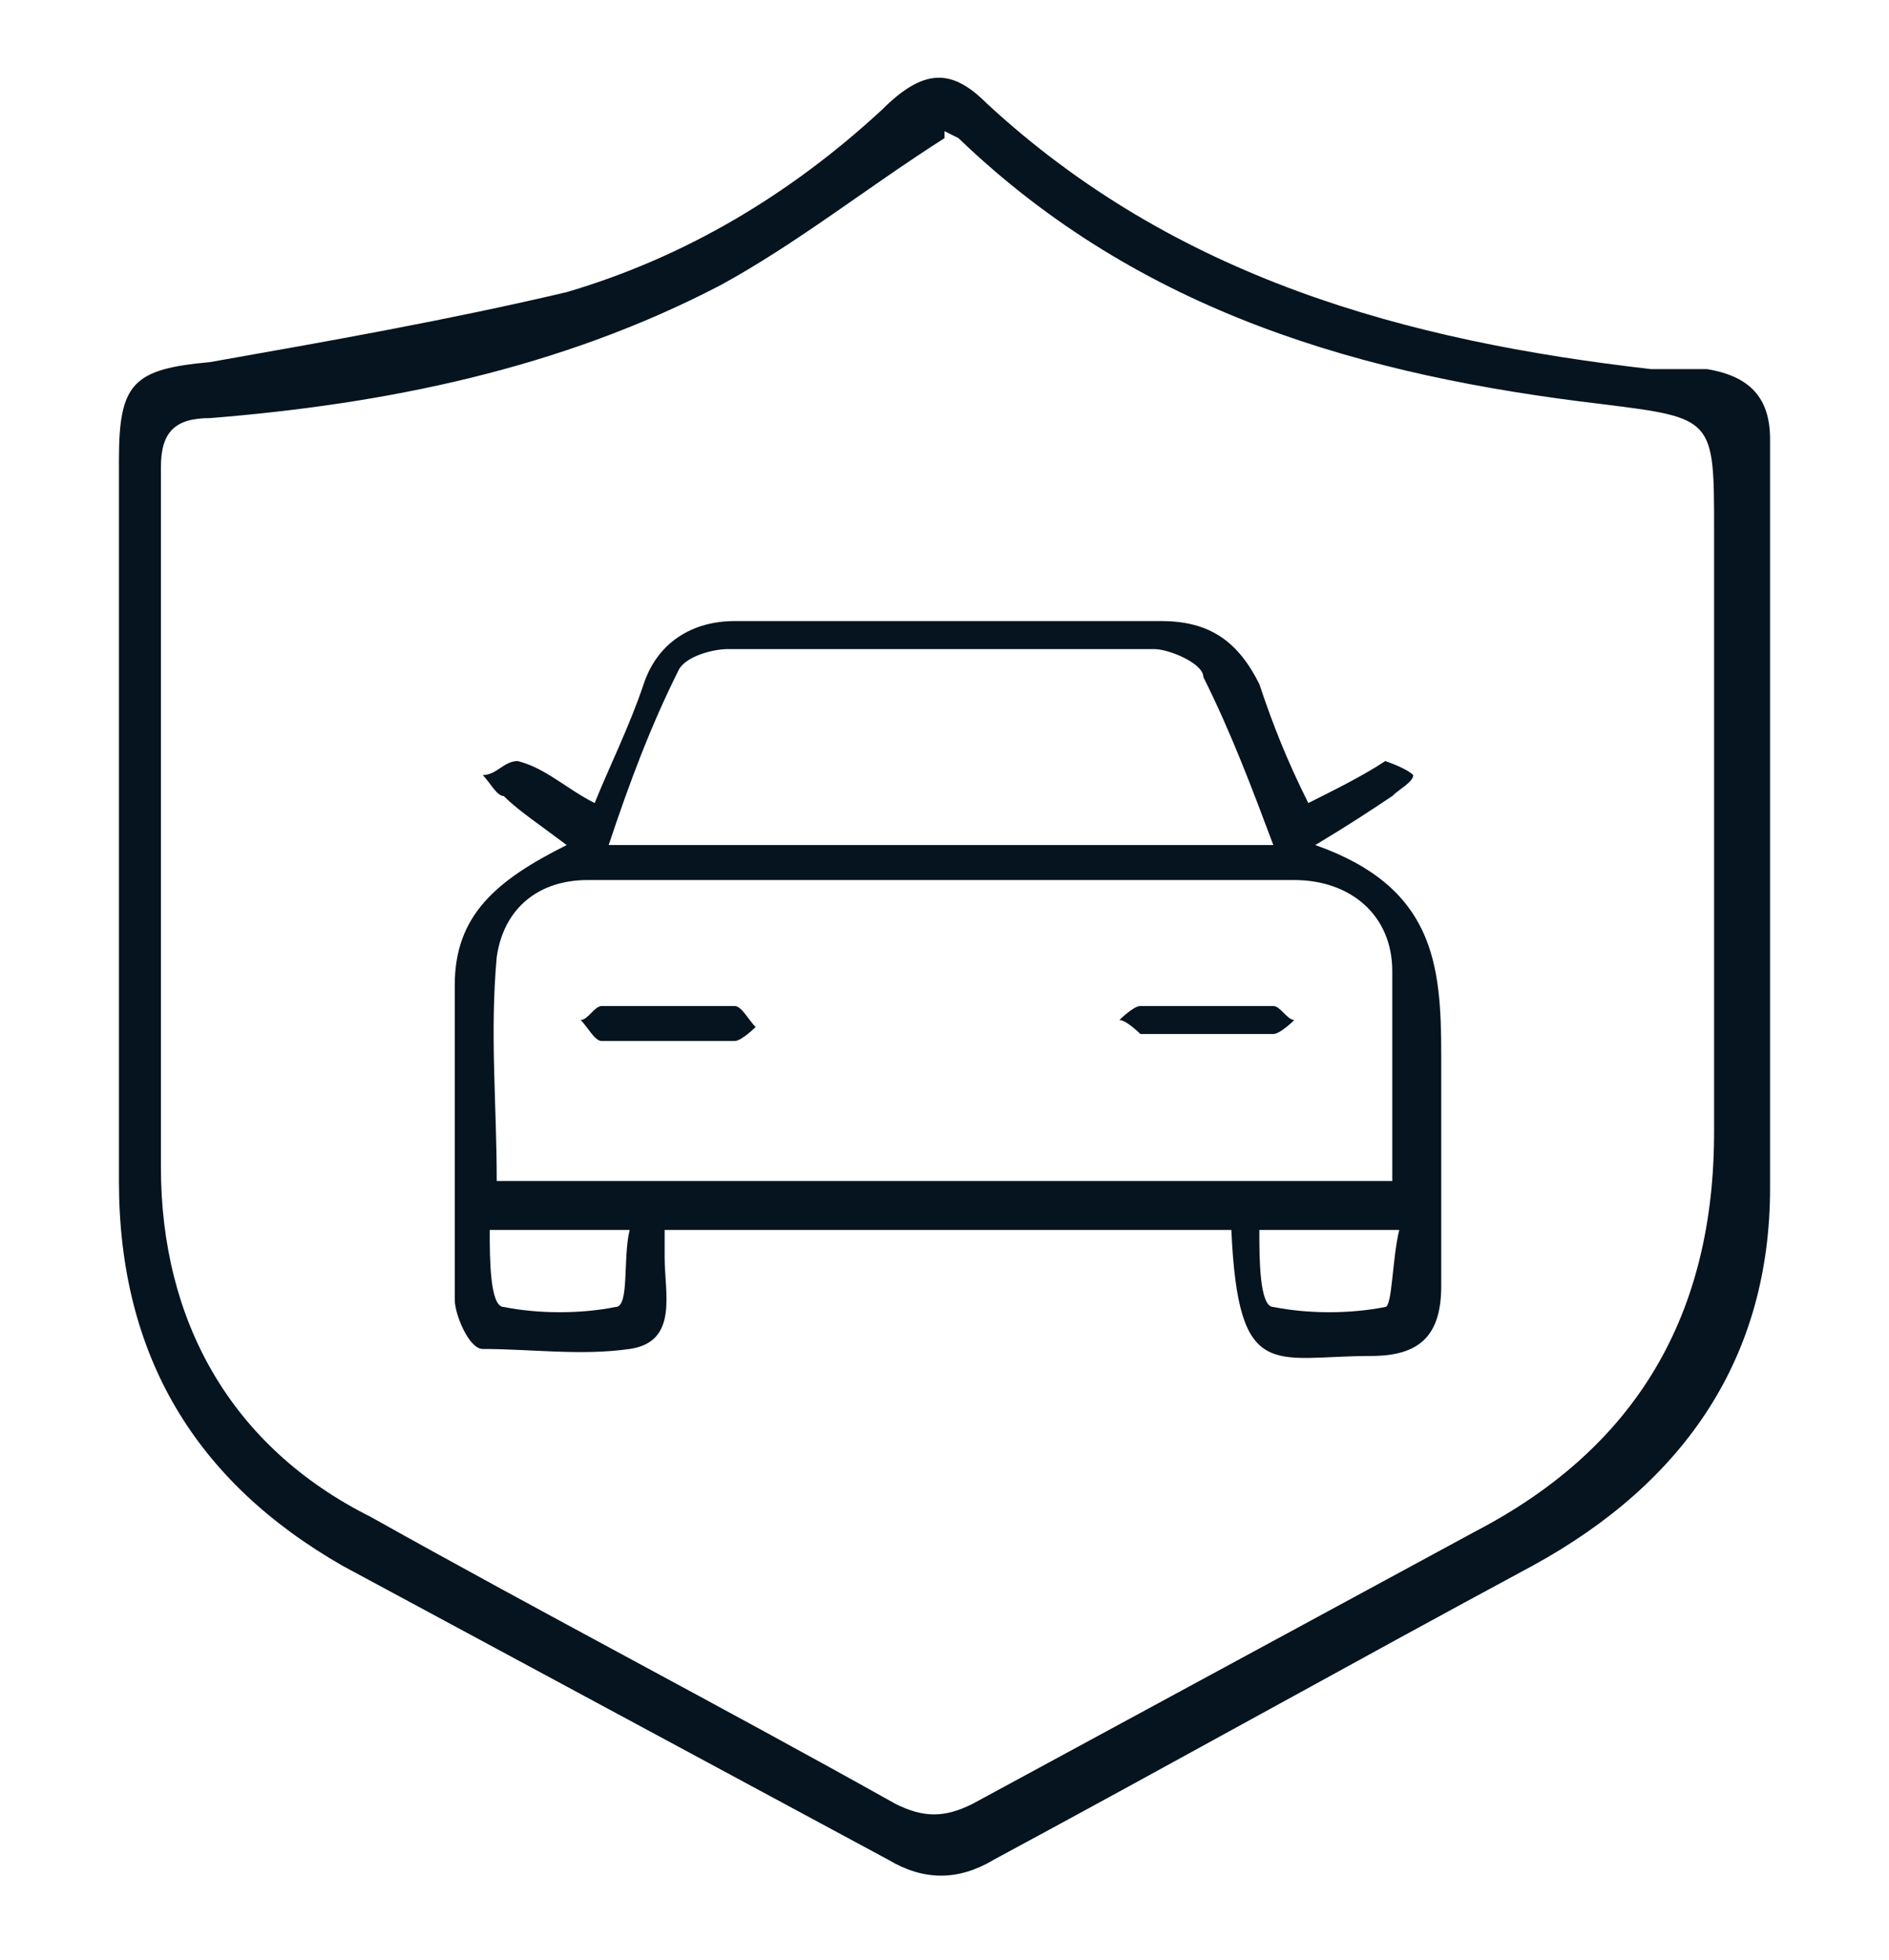 <svg width="27" height="28" viewBox="0 0 27 28" fill="none" xmlns="http://www.w3.org/2000/svg">
<path d="M1.7 11.774C1.7 10.074 1.7 8.374 1.7 6.574C1.7 5.474 1.9 5.274 3 5.174C4.7 4.874 6.4 4.574 8.1 4.174C9.8 3.674 11.3 2.774 12.6 1.574C13.2 0.974 13.6 0.974 14.1 1.474C16.8 3.974 20.1 4.874 23.6 5.274C23.9 5.274 24.1 5.274 24.4 5.274C25 5.374 25.3 5.674 25.3 6.274C25.3 9.874 25.3 13.374 25.3 16.974C25.3 19.374 24.1 21.174 21.9 22.374C19.3 23.774 16.8 25.174 14.2 26.574C13.7 26.874 13.2 26.874 12.7 26.574C10.1 25.174 7.5 23.774 4.9 22.374C2.8 21.174 1.7 19.374 1.7 16.874C1.7 15.174 1.7 13.474 1.7 11.774ZM13.5 1.974C12.4 2.674 11.4 3.474 10.3 4.074C8 5.274 5.5 5.774 3 5.974C2.5 5.974 2.3 6.174 2.3 6.674C2.3 9.974 2.3 13.374 2.3 16.674C2.3 18.874 3.3 20.674 5.3 21.674C7.8 23.074 10.3 24.374 12.8 25.774C13.2 25.974 13.5 25.974 13.9 25.774C16.3 24.474 18.7 23.174 21.1 21.874C23.4 20.674 24.5 18.774 24.5 16.174C24.5 13.274 24.5 10.474 24.5 7.574C24.5 5.974 24.5 5.974 22.9 5.774C19.5 5.374 16.3 4.474 13.7 1.974L13.5 1.874V1.974Z" fill="#05141F"/>
<path d="M9.5 17.574C9.5 17.674 9.5 17.774 9.5 17.974C9.5 18.474 9.7 19.174 9 19.274C8.3 19.374 7.6 19.274 6.9 19.274C6.7 19.274 6.5 18.774 6.5 18.574C6.5 17.074 6.5 15.574 6.5 14.074C6.5 13.074 7.1 12.574 8.1 12.074C7.7 11.774 7.4 11.574 7.2 11.374C7.1 11.374 7 11.174 6.9 11.074C7.1 11.074 7.2 10.874 7.4 10.874C7.8 10.974 8.1 11.274 8.5 11.474C8.7 10.974 9 10.374 9.2 9.774C9.4 9.174 9.9 8.874 10.5 8.874C12.5 8.874 14.6 8.874 16.6 8.874C17.3 8.874 17.7 9.174 18 9.774C18.2 10.374 18.4 10.874 18.7 11.474C19.1 11.274 19.5 11.074 19.8 10.874C19.8 10.874 20.1 10.974 20.2 11.074C20.2 11.174 20 11.274 19.9 11.374C19.6 11.574 19.3 11.774 18.8 12.074C20.5 12.674 20.6 13.774 20.6 15.074C20.6 16.174 20.6 17.274 20.6 18.374C20.6 19.074 20.3 19.374 19.6 19.374C18.2 19.374 17.7 19.774 17.6 17.574H9.7H9.5ZM19.9 16.874C19.9 15.874 19.9 14.874 19.9 13.874C19.9 13.074 19.3 12.574 18.5 12.574C15.1 12.574 11.8 12.574 8.4 12.574C7.7 12.574 7.2 12.974 7.1 13.674C7 14.774 7.1 15.774 7.1 16.874H19.9ZM18.2 12.074C17.9 11.274 17.6 10.474 17.2 9.674C17.2 9.474 16.7 9.274 16.5 9.274C14.5 9.274 12.4 9.274 10.4 9.274C10.2 9.274 9.8 9.374 9.7 9.574C9.3 10.374 9 11.174 8.7 12.074H18.2ZM18 17.574C18 17.974 18 18.674 18.2 18.674C18.7 18.774 19.3 18.774 19.8 18.674C19.9 18.674 19.9 17.974 20 17.574H18ZM7 17.574C7 17.974 7 18.674 7.2 18.674C7.7 18.774 8.3 18.774 8.8 18.674C9 18.674 8.9 17.974 9 17.574H7Z" fill="#05141F"/>
<path d="M9.6 14.374C9.9 14.374 10.2 14.374 10.5 14.374C10.6 14.374 10.7 14.574 10.8 14.674C10.8 14.674 10.6 14.874 10.5 14.874C9.9 14.874 9.3 14.874 8.6 14.874C8.5 14.874 8.4 14.674 8.3 14.574C8.4 14.574 8.5 14.374 8.6 14.374C8.9 14.374 9.2 14.374 9.5 14.374H9.6Z" fill="#05141F"/>
<path d="M17.3 14.374C17.6 14.374 17.9 14.374 18.2 14.374C18.3 14.374 18.4 14.574 18.5 14.574C18.5 14.574 18.3 14.774 18.2 14.774C17.6 14.774 16.9 14.774 16.3 14.774C16.3 14.774 16.1 14.574 16 14.574C16 14.574 16.2 14.374 16.3 14.374C16.6 14.374 16.9 14.374 17.3 14.374Z" fill="#05141F"/>
</svg>
